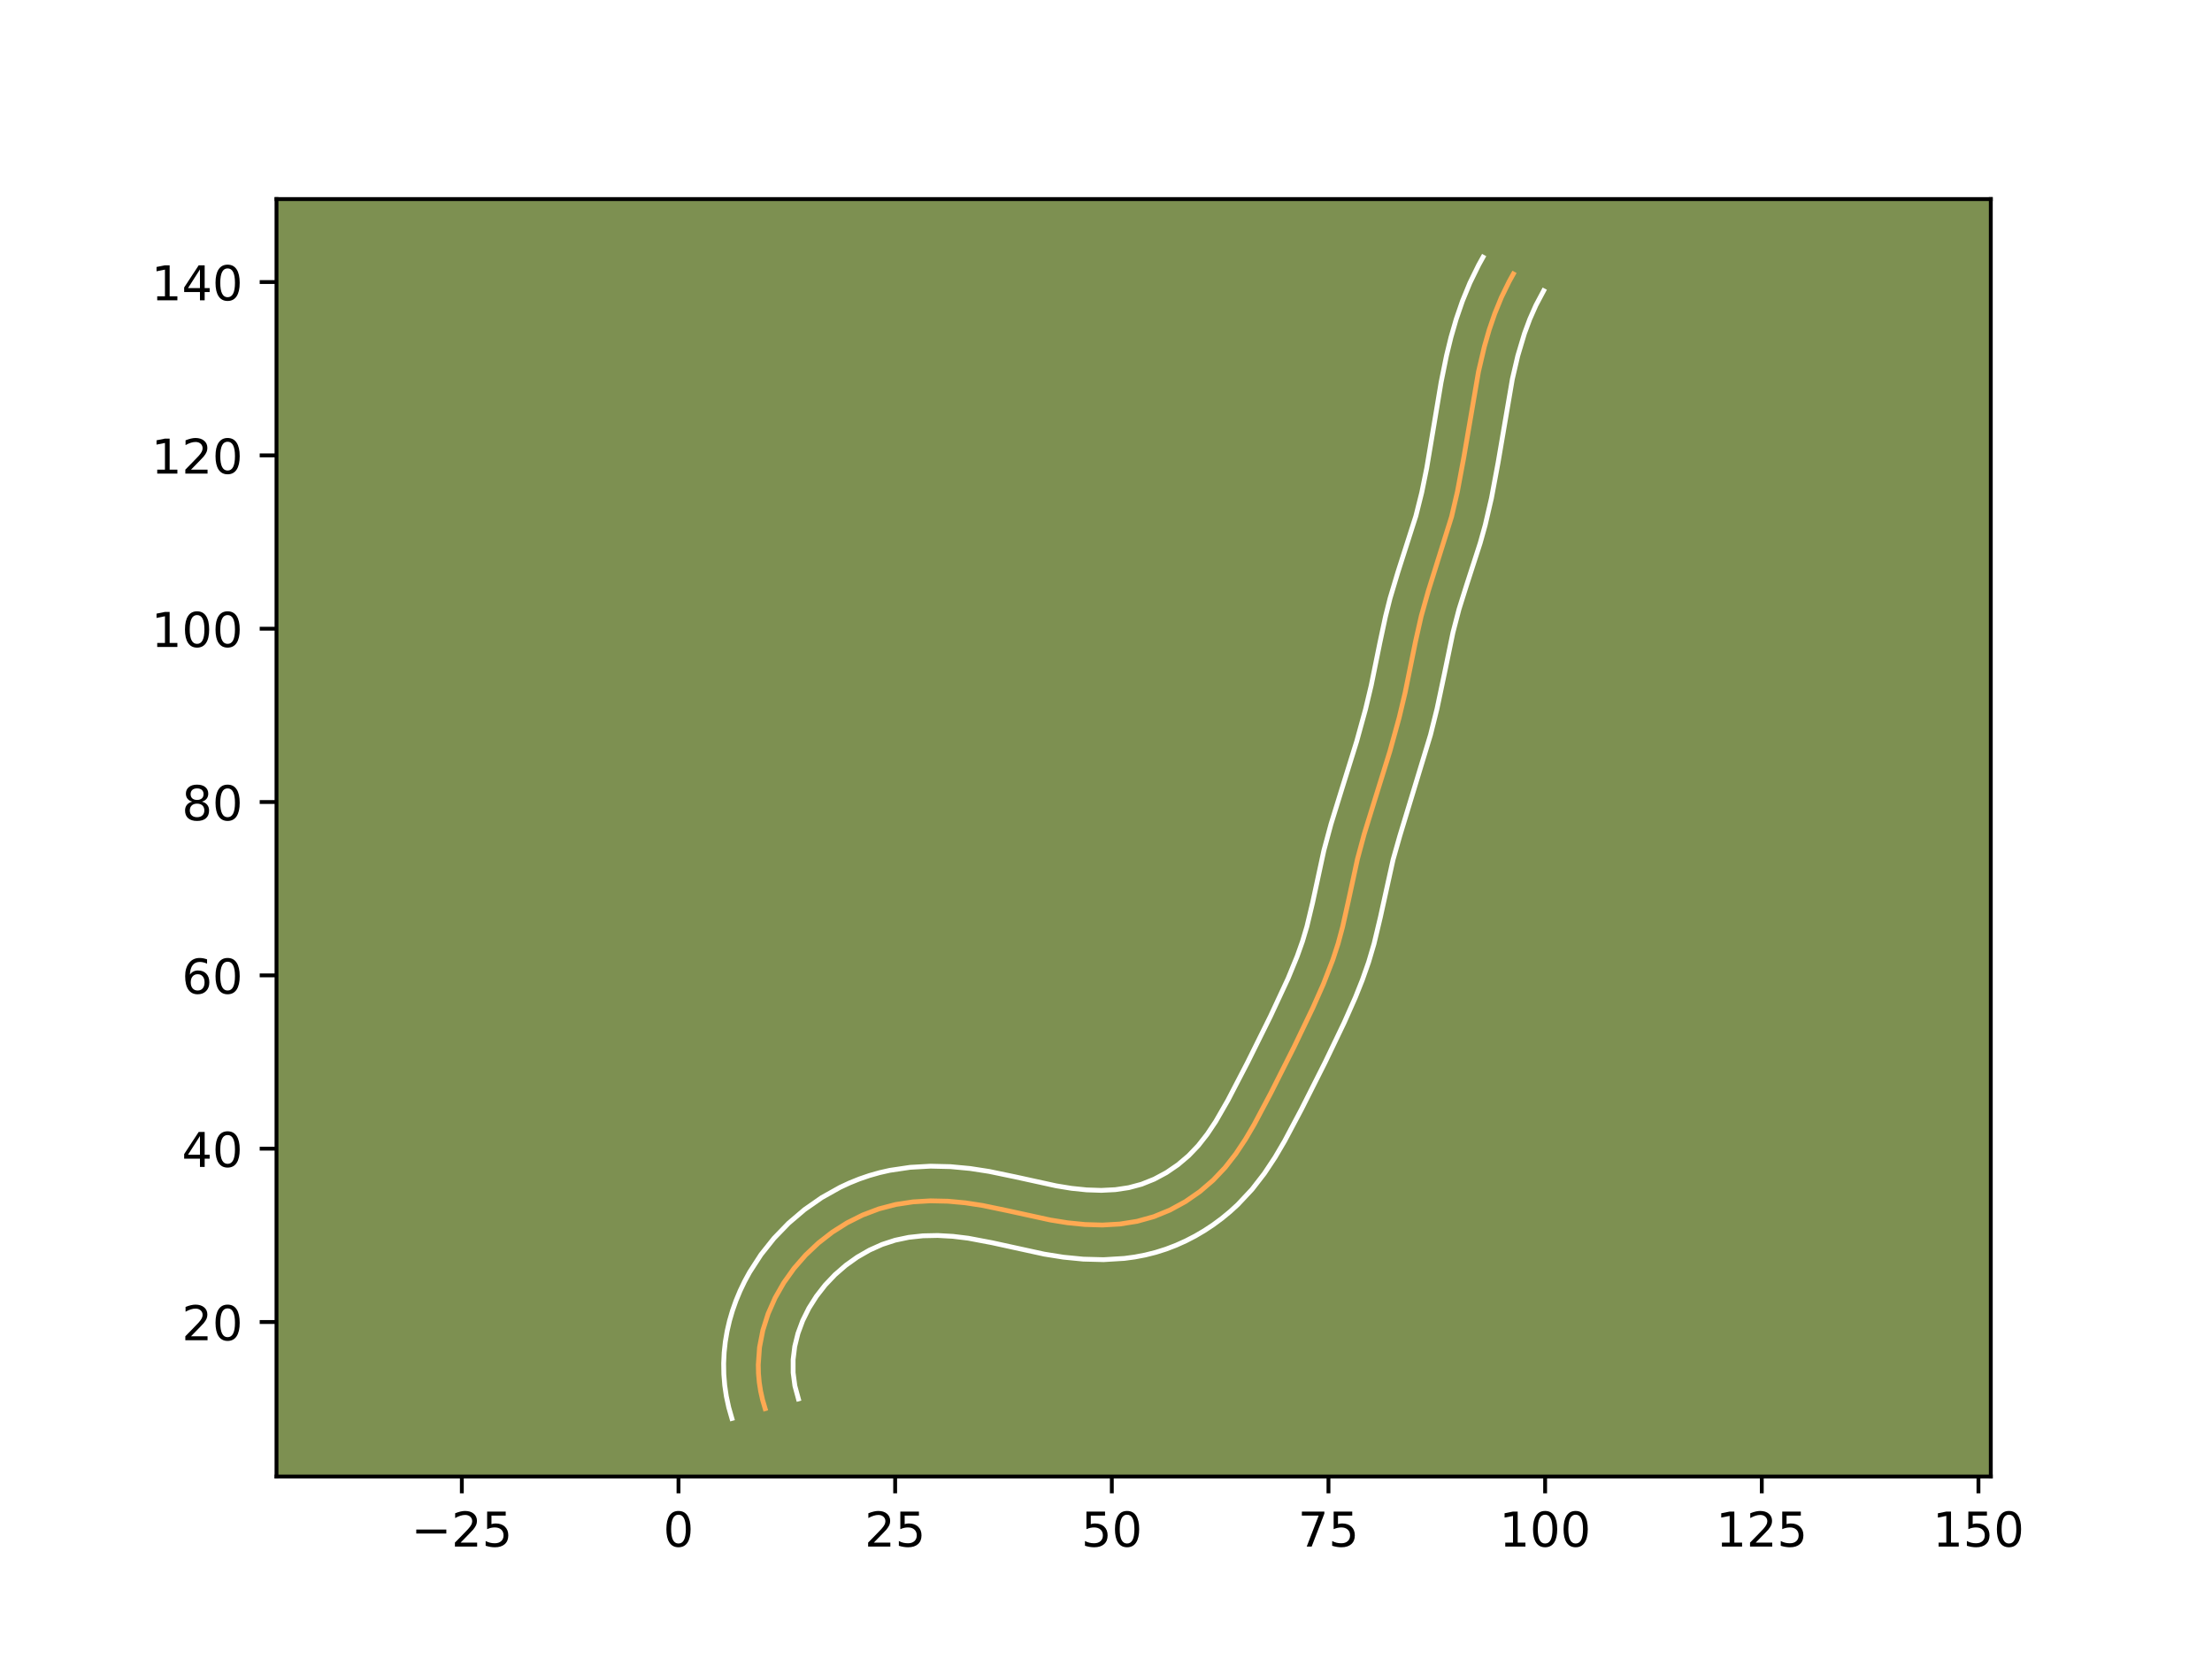 <?xml version="1.0" encoding="utf-8" standalone="no"?>
<!DOCTYPE svg PUBLIC "-//W3C//DTD SVG 1.1//EN"
  "http://www.w3.org/Graphics/SVG/1.1/DTD/svg11.dtd">
<!-- Created with matplotlib (https://matplotlib.org/) -->
<svg height="345.6pt" version="1.1" viewBox="0 0 460.8 345.6" width="460.8pt" xmlns="http://www.w3.org/2000/svg" xmlns:xlink="http://www.w3.org/1999/xlink">
 <defs>
  <style type="text/css">*{stroke-linecap:butt;stroke-linejoin:round;}</style>
 </defs>
 <g id="figure_1">
  <g id="patch_1">
   <path d="M 0 345.6 
L 460.8 345.6 
L 460.8 0 
L 0 0 
z
" style="fill:#ffffff;"/>
  </g>
  <g id="axes_1">
   <g id="patch_2">
    <path d="M 57.6 307.584 
L 414.72 307.584 
L 414.72 41.472 
L 57.6 41.472 
z
" style="fill:#7d9051;"/>
   </g>
   <g id="matplotlib.axis_1">
    <g id="xtick_1">
     <g id="line2d_1">
      <defs>
       <path d="M 0 0 
L 0 3.5 
" id="m7c949e9bf8" style="stroke:#000000;stroke-width:0.8;"/>
      </defs>
      <g>
       <use style="stroke:#000000;stroke-width:0.8;" x="96.209" xlink:href="#m7c949e9bf8" y="307.584"/>
      </g>
     </g>
     <g id="text_1">
      <!-- −25 -->
      <g transform="translate(85.657 322.182)scale(0.1 -0.1)">
       <defs>
        <path d="M 10.594 35.5 
L 73.188 35.5 
L 73.188 27.203 
L 10.594 27.203 
z
" id="DejaVuSans-8722"/>
        <path d="M 19.188 8.297 
L 53.609 8.297 
L 53.609 0 
L 7.328 0 
L 7.328 8.297 
Q 12.938 14.109 22.625 23.891 
Q 32.328 33.688 34.812 36.531 
Q 39.547 41.844 41.422 45.531 
Q 43.312 49.219 43.312 52.781 
Q 43.312 58.594 39.234 62.25 
Q 35.156 65.922 28.609 65.922 
Q 23.969 65.922 18.812 64.312 
Q 13.672 62.703 7.812 59.422 
L 7.812 69.391 
Q 13.766 71.781 18.938 73 
Q 24.125 74.219 28.422 74.219 
Q 39.75 74.219 46.484 68.547 
Q 53.219 62.891 53.219 53.422 
Q 53.219 48.922 51.531 44.891 
Q 49.859 40.875 45.406 35.406 
Q 44.188 33.984 37.641 27.219 
Q 31.109 20.453 19.188 8.297 
z
" id="DejaVuSans-50"/>
        <path d="M 10.797 72.906 
L 49.516 72.906 
L 49.516 64.594 
L 19.828 64.594 
L 19.828 46.734 
Q 21.969 47.469 24.109 47.828 
Q 26.266 48.188 28.422 48.188 
Q 40.625 48.188 47.75 41.5 
Q 54.891 34.812 54.891 23.391 
Q 54.891 11.625 47.562 5.094 
Q 40.234 -1.422 26.906 -1.422 
Q 22.312 -1.422 17.547 -0.641 
Q 12.797 0.141 7.719 1.703 
L 7.719 11.625 
Q 12.109 9.234 16.797 8.062 
Q 21.484 6.891 26.703 6.891 
Q 35.156 6.891 40.078 11.328 
Q 45.016 15.766 45.016 23.391 
Q 45.016 31 40.078 35.438 
Q 35.156 39.891 26.703 39.891 
Q 22.75 39.891 18.812 39.016 
Q 14.891 38.141 10.797 36.281 
z
" id="DejaVuSans-53"/>
       </defs>
       <use xlink:href="#DejaVuSans-8722"/>
       <use x="83.789" xlink:href="#DejaVuSans-50"/>
       <use x="147.412" xlink:href="#DejaVuSans-53"/>
      </g>
     </g>
    </g>
    <g id="xtick_2">
     <g id="line2d_2">
      <g>
       <use style="stroke:#000000;stroke-width:0.8;" x="141.343" xlink:href="#m7c949e9bf8" y="307.584"/>
      </g>
     </g>
     <g id="text_2">
      <!-- 0 -->
      <g transform="translate(138.162 322.182)scale(0.1 -0.1)">
       <defs>
        <path d="M 31.781 66.406 
Q 24.172 66.406 20.328 58.906 
Q 16.5 51.422 16.5 36.375 
Q 16.5 21.391 20.328 13.891 
Q 24.172 6.391 31.781 6.391 
Q 39.453 6.391 43.281 13.891 
Q 47.125 21.391 47.125 36.375 
Q 47.125 51.422 43.281 58.906 
Q 39.453 66.406 31.781 66.406 
z
M 31.781 74.219 
Q 44.047 74.219 50.516 64.516 
Q 56.984 54.828 56.984 36.375 
Q 56.984 17.969 50.516 8.266 
Q 44.047 -1.422 31.781 -1.422 
Q 19.531 -1.422 13.062 8.266 
Q 6.594 17.969 6.594 36.375 
Q 6.594 54.828 13.062 64.516 
Q 19.531 74.219 31.781 74.219 
z
" id="DejaVuSans-48"/>
       </defs>
       <use xlink:href="#DejaVuSans-48"/>
      </g>
     </g>
    </g>
    <g id="xtick_3">
     <g id="line2d_3">
      <g>
       <use style="stroke:#000000;stroke-width:0.8;" x="186.477" xlink:href="#m7c949e9bf8" y="307.584"/>
      </g>
     </g>
     <g id="text_3">
      <!-- 25 -->
      <g transform="translate(180.114 322.182)scale(0.1 -0.1)">
       <use xlink:href="#DejaVuSans-50"/>
       <use x="63.623" xlink:href="#DejaVuSans-53"/>
      </g>
     </g>
    </g>
    <g id="xtick_4">
     <g id="line2d_4">
      <g>
       <use style="stroke:#000000;stroke-width:0.8;" x="231.611" xlink:href="#m7c949e9bf8" y="307.584"/>
      </g>
     </g>
     <g id="text_4">
      <!-- 50 -->
      <g transform="translate(225.248 322.182)scale(0.1 -0.1)">
       <use xlink:href="#DejaVuSans-53"/>
       <use x="63.623" xlink:href="#DejaVuSans-48"/>
      </g>
     </g>
    </g>
    <g id="xtick_5">
     <g id="line2d_5">
      <g>
       <use style="stroke:#000000;stroke-width:0.8;" x="276.744" xlink:href="#m7c949e9bf8" y="307.584"/>
      </g>
     </g>
     <g id="text_5">
      <!-- 75 -->
      <g transform="translate(270.382 322.182)scale(0.1 -0.1)">
       <defs>
        <path d="M 8.203 72.906 
L 55.078 72.906 
L 55.078 68.703 
L 28.609 0 
L 18.312 0 
L 43.219 64.594 
L 8.203 64.594 
z
" id="DejaVuSans-55"/>
       </defs>
       <use xlink:href="#DejaVuSans-55"/>
       <use x="63.623" xlink:href="#DejaVuSans-53"/>
      </g>
     </g>
    </g>
    <g id="xtick_6">
     <g id="line2d_6">
      <g>
       <use style="stroke:#000000;stroke-width:0.8;" x="321.878" xlink:href="#m7c949e9bf8" y="307.584"/>
      </g>
     </g>
     <g id="text_6">
      <!-- 100 -->
      <g transform="translate(312.334 322.182)scale(0.1 -0.1)">
       <defs>
        <path d="M 12.406 8.297 
L 28.516 8.297 
L 28.516 63.922 
L 10.984 60.406 
L 10.984 69.391 
L 28.422 72.906 
L 38.281 72.906 
L 38.281 8.297 
L 54.391 8.297 
L 54.391 0 
L 12.406 0 
z
" id="DejaVuSans-49"/>
       </defs>
       <use xlink:href="#DejaVuSans-49"/>
       <use x="63.623" xlink:href="#DejaVuSans-48"/>
       <use x="127.246" xlink:href="#DejaVuSans-48"/>
      </g>
     </g>
    </g>
    <g id="xtick_7">
     <g id="line2d_7">
      <g>
       <use style="stroke:#000000;stroke-width:0.8;" x="367.012" xlink:href="#m7c949e9bf8" y="307.584"/>
      </g>
     </g>
     <g id="text_7">
      <!-- 125 -->
      <g transform="translate(357.468 322.182)scale(0.1 -0.1)">
       <use xlink:href="#DejaVuSans-49"/>
       <use x="63.623" xlink:href="#DejaVuSans-50"/>
       <use x="127.246" xlink:href="#DejaVuSans-53"/>
      </g>
     </g>
    </g>
    <g id="xtick_8">
     <g id="line2d_8">
      <g>
       <use style="stroke:#000000;stroke-width:0.8;" x="412.145" xlink:href="#m7c949e9bf8" y="307.584"/>
      </g>
     </g>
     <g id="text_8">
      <!-- 150 -->
      <g transform="translate(402.602 322.182)scale(0.1 -0.1)">
       <use xlink:href="#DejaVuSans-49"/>
       <use x="63.623" xlink:href="#DejaVuSans-53"/>
       <use x="127.246" xlink:href="#DejaVuSans-48"/>
      </g>
     </g>
    </g>
   </g>
   <g id="matplotlib.axis_2">
    <g id="ytick_1">
     <g id="line2d_9">
      <defs>
       <path d="M 0 0 
L -3.5 0 
" id="m215929f8e3" style="stroke:#000000;stroke-width:0.8;"/>
      </defs>
      <g>
       <use style="stroke:#000000;stroke-width:0.8;" x="57.6" xlink:href="#m215929f8e3" y="275.398"/>
      </g>
     </g>
     <g id="text_9">
      <!-- 20 -->
      <g transform="translate(37.875 279.198)scale(0.1 -0.1)">
       <use xlink:href="#DejaVuSans-50"/>
       <use x="63.623" xlink:href="#DejaVuSans-48"/>
      </g>
     </g>
    </g>
    <g id="ytick_2">
     <g id="line2d_10">
      <g>
       <use style="stroke:#000000;stroke-width:0.8;" x="57.6" xlink:href="#m215929f8e3" y="239.291"/>
      </g>
     </g>
     <g id="text_10">
      <!-- 40 -->
      <g transform="translate(37.875 243.091)scale(0.1 -0.1)">
       <defs>
        <path d="M 37.797 64.312 
L 12.891 25.391 
L 37.797 25.391 
z
M 35.203 72.906 
L 47.609 72.906 
L 47.609 25.391 
L 58.016 25.391 
L 58.016 17.188 
L 47.609 17.188 
L 47.609 0 
L 37.797 0 
L 37.797 17.188 
L 4.891 17.188 
L 4.891 26.703 
z
" id="DejaVuSans-52"/>
       </defs>
       <use xlink:href="#DejaVuSans-52"/>
       <use x="63.623" xlink:href="#DejaVuSans-48"/>
      </g>
     </g>
    </g>
    <g id="ytick_3">
     <g id="line2d_11">
      <g>
       <use style="stroke:#000000;stroke-width:0.8;" x="57.6" xlink:href="#m215929f8e3" y="203.184"/>
      </g>
     </g>
     <g id="text_11">
      <!-- 60 -->
      <g transform="translate(37.875 206.984)scale(0.1 -0.1)">
       <defs>
        <path d="M 33.016 40.375 
Q 26.375 40.375 22.484 35.828 
Q 18.609 31.297 18.609 23.391 
Q 18.609 15.531 22.484 10.953 
Q 26.375 6.391 33.016 6.391 
Q 39.656 6.391 43.531 10.953 
Q 47.406 15.531 47.406 23.391 
Q 47.406 31.297 43.531 35.828 
Q 39.656 40.375 33.016 40.375 
z
M 52.594 71.297 
L 52.594 62.312 
Q 48.875 64.062 45.094 64.984 
Q 41.312 65.922 37.594 65.922 
Q 27.828 65.922 22.672 59.328 
Q 17.531 52.734 16.797 39.406 
Q 19.672 43.656 24.016 45.922 
Q 28.375 48.188 33.594 48.188 
Q 44.578 48.188 50.953 41.516 
Q 57.328 34.859 57.328 23.391 
Q 57.328 12.156 50.688 5.359 
Q 44.047 -1.422 33.016 -1.422 
Q 20.359 -1.422 13.672 8.266 
Q 6.984 17.969 6.984 36.375 
Q 6.984 53.656 15.188 63.938 
Q 23.391 74.219 37.203 74.219 
Q 40.922 74.219 44.703 73.484 
Q 48.484 72.75 52.594 71.297 
z
" id="DejaVuSans-54"/>
       </defs>
       <use xlink:href="#DejaVuSans-54"/>
       <use x="63.623" xlink:href="#DejaVuSans-48"/>
      </g>
     </g>
    </g>
    <g id="ytick_4">
     <g id="line2d_12">
      <g>
       <use style="stroke:#000000;stroke-width:0.8;" x="57.6" xlink:href="#m215929f8e3" y="167.077"/>
      </g>
     </g>
     <g id="text_12">
      <!-- 80 -->
      <g transform="translate(37.875 170.877)scale(0.1 -0.1)">
       <defs>
        <path d="M 31.781 34.625 
Q 24.75 34.625 20.719 30.859 
Q 16.703 27.094 16.703 20.516 
Q 16.703 13.922 20.719 10.156 
Q 24.75 6.391 31.781 6.391 
Q 38.812 6.391 42.859 10.172 
Q 46.922 13.969 46.922 20.516 
Q 46.922 27.094 42.891 30.859 
Q 38.875 34.625 31.781 34.625 
z
M 21.922 38.812 
Q 15.578 40.375 12.031 44.719 
Q 8.5 49.078 8.5 55.328 
Q 8.5 64.062 14.719 69.141 
Q 20.953 74.219 31.781 74.219 
Q 42.672 74.219 48.875 69.141 
Q 55.078 64.062 55.078 55.328 
Q 55.078 49.078 51.531 44.719 
Q 48 40.375 41.703 38.812 
Q 48.828 37.156 52.797 32.312 
Q 56.781 27.484 56.781 20.516 
Q 56.781 9.906 50.312 4.234 
Q 43.844 -1.422 31.781 -1.422 
Q 19.734 -1.422 13.25 4.234 
Q 6.781 9.906 6.781 20.516 
Q 6.781 27.484 10.781 32.312 
Q 14.797 37.156 21.922 38.812 
z
M 18.312 54.391 
Q 18.312 48.734 21.844 45.562 
Q 25.391 42.391 31.781 42.391 
Q 38.141 42.391 41.719 45.562 
Q 45.312 48.734 45.312 54.391 
Q 45.312 60.062 41.719 63.234 
Q 38.141 66.406 31.781 66.406 
Q 25.391 66.406 21.844 63.234 
Q 18.312 60.062 18.312 54.391 
z
" id="DejaVuSans-56"/>
       </defs>
       <use xlink:href="#DejaVuSans-56"/>
       <use x="63.623" xlink:href="#DejaVuSans-48"/>
      </g>
     </g>
    </g>
    <g id="ytick_5">
     <g id="line2d_13">
      <g>
       <use style="stroke:#000000;stroke-width:0.8;" x="57.6" xlink:href="#m215929f8e3" y="130.97"/>
      </g>
     </g>
     <g id="text_13">
      <!-- 100 -->
      <g transform="translate(31.512 134.77)scale(0.1 -0.1)">
       <use xlink:href="#DejaVuSans-49"/>
       <use x="63.623" xlink:href="#DejaVuSans-48"/>
       <use x="127.246" xlink:href="#DejaVuSans-48"/>
      </g>
     </g>
    </g>
    <g id="ytick_6">
     <g id="line2d_14">
      <g>
       <use style="stroke:#000000;stroke-width:0.8;" x="57.6" xlink:href="#m215929f8e3" y="94.863"/>
      </g>
     </g>
     <g id="text_14">
      <!-- 120 -->
      <g transform="translate(31.512 98.663)scale(0.1 -0.1)">
       <use xlink:href="#DejaVuSans-49"/>
       <use x="63.623" xlink:href="#DejaVuSans-50"/>
       <use x="127.246" xlink:href="#DejaVuSans-48"/>
      </g>
     </g>
    </g>
    <g id="ytick_7">
     <g id="line2d_15">
      <g>
       <use style="stroke:#000000;stroke-width:0.8;" x="57.6" xlink:href="#m215929f8e3" y="58.756"/>
      </g>
     </g>
     <g id="text_15">
      <!-- 140 -->
      <g transform="translate(31.512 62.556)scale(0.1 -0.1)">
       <use xlink:href="#DejaVuSans-49"/>
       <use x="63.623" xlink:href="#DejaVuSans-52"/>
       <use x="127.246" xlink:href="#DejaVuSans-48"/>
      </g>
     </g>
    </g>
   </g>
   <g id="line2d_16">
    <path clip-path="url(#pb132161d50)" d="M 159.397 293.452 
L 158.859 291.621 
L 158.449 289.787 
L 158.167 287.953 
L 158.006 286.122 
L 157.965 284.297 
L 158.223 280.681 
L 158.913 277.135 
L 160.005 273.689 
L 161.471 270.37 
L 163.28 267.207 
L 165.403 264.23 
L 167.811 261.466 
L 170.478 258.946 
L 173.368 256.695 
L 176.457 254.742 
L 179.714 253.11 
L 183.11 251.826 
L 186.612 250.914 
L 190.192 250.371 
L 193.821 250.156 
L 197.466 250.235 
L 201.095 250.569 
L 204.682 251.12 
L 209.979 252.221 
L 218.791 254.146 
L 222.38 254.723 
L 226.014 255.088 
L 229.661 255.195 
L 233.29 254.989 
L 236.868 254.424 
L 240.361 253.453 
L 243.733 252.07 
L 246.947 250.315 
L 249.96 248.224 
L 252.731 245.841 
L 255.225 243.204 
L 257.443 240.355 
L 259.445 237.343 
L 261.281 234.217 
L 264.685 227.804 
L 269.559 218.134 
L 273.468 209.992 
L 275.672 205.029 
L 277.636 199.98 
L 278.754 196.553 
L 279.691 193.073 
L 280.875 187.788 
L 282.785 178.955 
L 284.195 173.728 
L 286.329 166.828 
L 289.551 156.478 
L 291.469 149.515 
L 292.723 144.245 
L 294.881 133.622 
L 296.072 128.342 
L 297.536 123.133 
L 302.393 107.629 
L 303.619 102.357 
L 304.944 95.252 
L 307.995 77.435 
L 309.226 72.179 
L 310.221 68.726 
L 311.389 65.319 
L 312.757 61.97 
L 314.359 58.684 
L 315.254 57.068 
L 315.254 57.068 
" style="fill:none;stroke:#fea952;stroke-linecap:square;"/>
   </g>
   <g id="line2d_17">
    <path clip-path="url(#pb132161d50)" d="M 152.468 295.488 
L 151.811 293.196 
L 151.311 290.883 
L 150.973 288.584 
L 150.787 286.286 
L 150.75 284.003 
L 150.855 281.748 
L 151.097 279.512 
L 151.471 277.309 
L 151.971 275.144 
L 152.59 273.028 
L 153.324 270.949 
L 154.168 268.918 
L 155.112 266.948 
L 156.159 265.023 
L 158.529 261.358 
L 161.244 257.947 
L 164.282 254.808 
L 167.597 251.984 
L 171.179 249.486 
L 174.994 247.349 
L 176.981 246.425 
L 179.025 245.601 
L 181.1 244.89 
L 183.221 244.287 
L 185.351 243.804 
L 189.611 243.173 
L 193.842 242.935 
L 198.009 243.034 
L 202.092 243.417 
L 206.04 244.027 
L 211.585 245.181 
L 220.034 247.032 
L 223.215 247.551 
L 226.364 247.875 
L 229.417 247.977 
L 232.354 247.828 
L 235.147 247.41 
L 237.819 246.693 
L 240.45 245.638 
L 242.989 244.275 
L 245.396 242.628 
L 247.614 240.746 
L 249.625 238.643 
L 251.498 236.256 
L 253.259 233.617 
L 255.785 229.224 
L 259.888 221.328 
L 264.63 211.767 
L 268.322 203.846 
L 270.235 199.187 
L 271.324 196.121 
L 272.248 193.024 
L 273.436 188.055 
L 275.786 177.178 
L 277.273 171.671 
L 279.451 164.627 
L 282.614 154.471 
L 284.462 147.767 
L 285.661 142.736 
L 287.444 133.948 
L 288.629 128.413 
L 289.576 124.64 
L 291.214 119.173 
L 294.951 107.496 
L 296.179 102.59 
L 297.209 97.529 
L 298.685 88.753 
L 300.207 79.636 
L 301.344 74.029 
L 302.266 70.256 
L 303.36 66.472 
L 304.662 62.692 
L 306.211 58.922 
L 308.042 55.184 
L 308.938 53.568 
L 308.938 53.568 
" style="fill:none;stroke:#ffffff;stroke-linecap:square;"/>
   </g>
   <g id="line2d_18">
    <path clip-path="url(#pb132161d50)" d="M 166.325 291.416 
L 165.587 288.691 
L 165.226 285.958 
L 165.223 283.217 
L 165.56 280.485 
L 166.232 277.768 
L 167.218 275.105 
L 168.508 272.512 
L 170.078 270.031 
L 171.901 267.694 
L 173.948 265.54 
L 176.197 263.587 
L 178.601 261.875 
L 181.141 260.419 
L 183.768 259.242 
L 186.476 258.358 
L 189.3 257.763 
L 192.275 257.441 
L 195.35 257.377 
L 198.504 257.552 
L 201.7 257.942 
L 206.65 258.878 
L 217.548 261.259 
L 221.545 261.896 
L 225.664 262.301 
L 229.904 262.412 
L 234.225 262.149 
L 236.402 261.855 
L 238.589 261.437 
L 240.772 260.888 
L 242.903 260.212 
L 245 259.41 
L 247.017 258.501 
L 248.999 257.477 
L 250.905 256.355 
L 252.754 255.131 
L 254.524 253.821 
L 256.229 252.417 
L 257.848 250.937 
L 260.824 247.764 
L 263.389 244.453 
L 265.631 241.069 
L 267.612 237.691 
L 271.107 231.105 
L 276.045 221.309 
L 280.032 213.001 
L 282.351 207.775 
L 283.795 204.16 
L 285.111 200.423 
L 286.238 196.612 
L 287.563 191.057 
L 290.2 179.091 
L 291.612 174.12 
L 297.999 153.089 
L 299.368 147.602 
L 300.902 140.337 
L 302.674 131.78 
L 303.932 126.942 
L 305.494 121.967 
L 308.356 113.118 
L 309.399 109.379 
L 310.697 103.788 
L 312.067 96.441 
L 315.053 78.962 
L 316.187 74.103 
L 317.582 69.447 
L 318.688 66.471 
L 319.961 63.596 
L 321.57 60.569 
L 321.57 60.569 
" style="fill:none;stroke:#ffffff;stroke-linecap:square;"/>
   </g>
   <g id="patch_3">
    <path d="M 57.6 307.584 
L 57.6 41.472 
" style="fill:none;stroke:#000000;stroke-linecap:square;stroke-linejoin:miter;stroke-width:0.8;"/>
   </g>
   <g id="patch_4">
    <path d="M 414.72 307.584 
L 414.72 41.472 
" style="fill:none;stroke:#000000;stroke-linecap:square;stroke-linejoin:miter;stroke-width:0.8;"/>
   </g>
   <g id="patch_5">
    <path d="M 57.6 307.584 
L 414.72 307.584 
" style="fill:none;stroke:#000000;stroke-linecap:square;stroke-linejoin:miter;stroke-width:0.8;"/>
   </g>
   <g id="patch_6">
    <path d="M 57.6 41.472 
L 414.72 41.472 
" style="fill:none;stroke:#000000;stroke-linecap:square;stroke-linejoin:miter;stroke-width:0.8;"/>
   </g>
  </g>
 </g>
 <defs>
  <clipPath id="pb132161d50">
   <rect height="266.112" width="357.12" x="57.6" y="41.472"/>
  </clipPath>
 </defs>
</svg>
